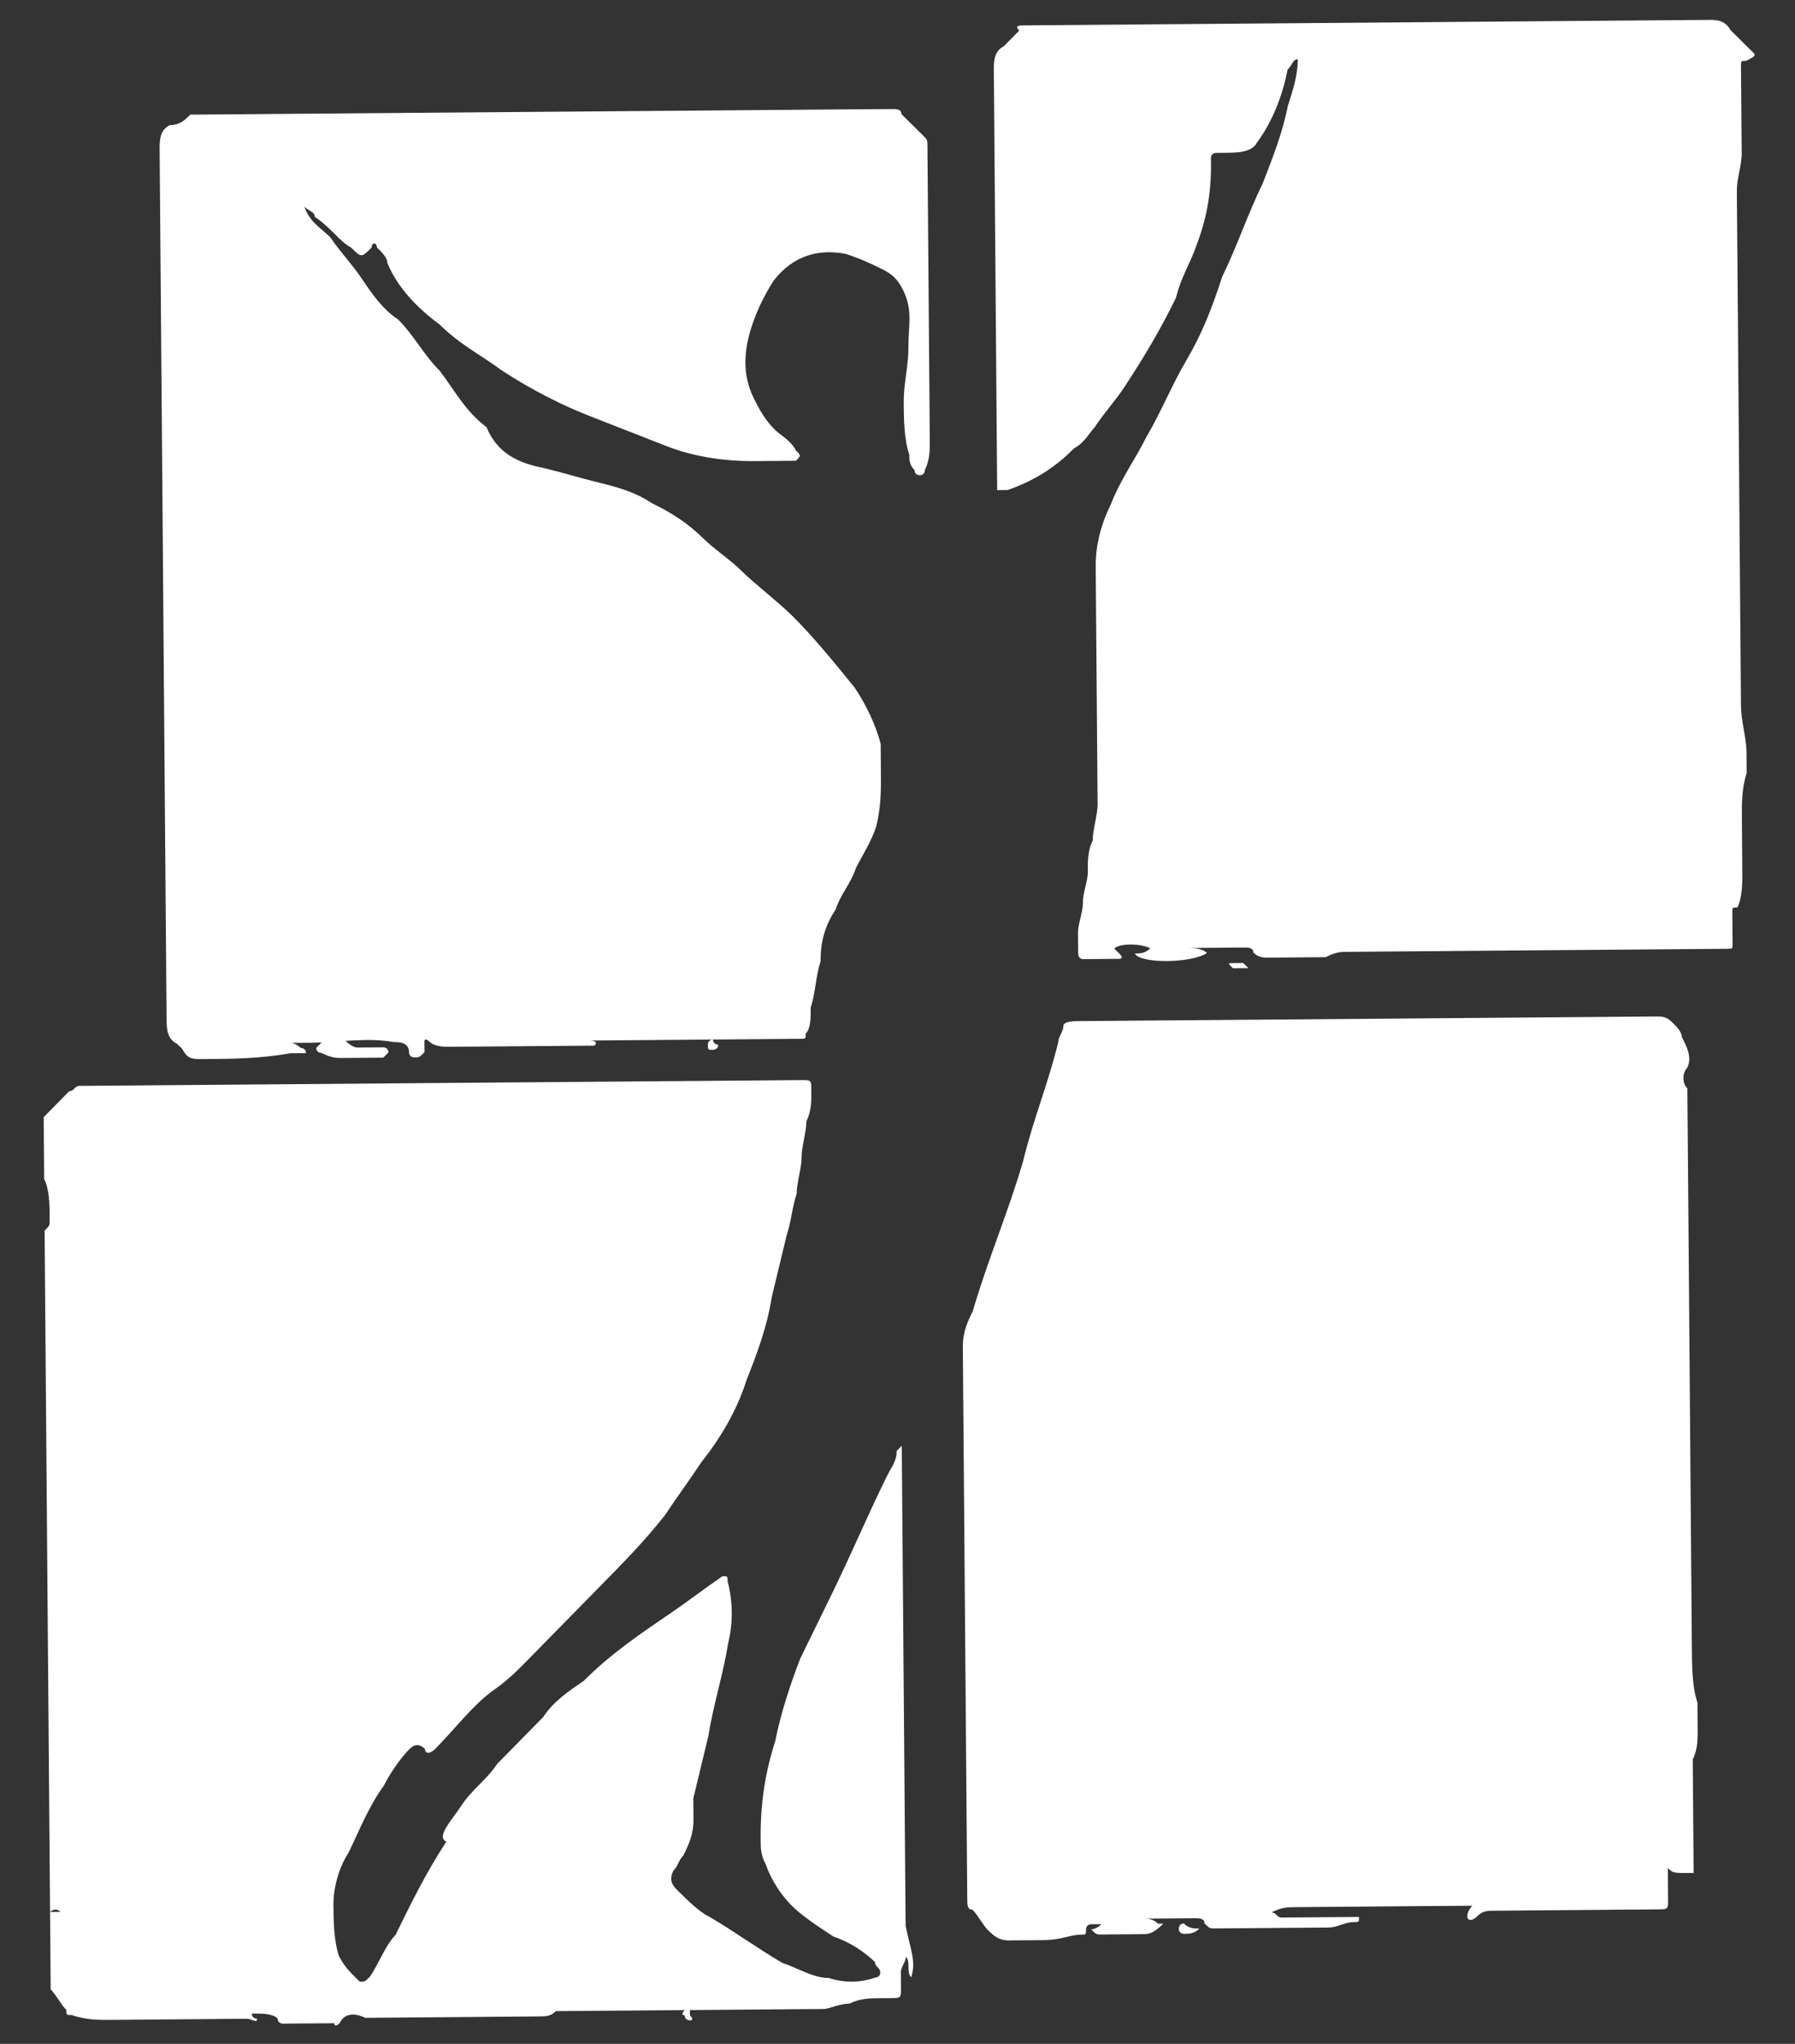 <svg width="58" height="66" viewBox="0 0 58 66" fill="none" xmlns="http://www.w3.org/2000/svg">
<rect x="0" y="0" width="58" height="66" fill="#333333" stroke="none"/>
<g clip-path="url(#clip0)">
<path d="M29.442 63.851C29.274 63.685 29.438 63.351 29.27 63.185C29.272 63.352 29.106 63.52 29.108 63.687C29.109 63.853 29.11 64.02 29.112 64.187C29.114 64.52 29.114 64.52 28.781 64.523C28.615 64.524 28.448 64.525 28.448 64.525C28.115 64.528 27.782 64.531 27.451 64.7C27.118 64.703 26.786 64.872 26.62 64.873C26.287 64.876 25.954 64.879 25.621 64.881C25.121 64.885 24.788 64.888 24.288 64.892C23.622 64.897 22.956 64.903 22.291 64.908C22.291 64.908 22.291 64.908 22.292 65.075C22.292 65.075 22.46 65.24 22.293 65.241C22.293 65.241 22.127 65.243 22.125 65.076C21.959 65.077 22.124 64.909 22.124 64.909C21.625 64.913 20.959 64.919 20.459 64.923C19.959 64.927 19.46 64.931 19.127 64.933C18.794 64.936 18.461 64.939 18.128 64.941L17.962 64.943C17.796 65.111 17.63 65.112 17.463 65.113C16.464 65.121 15.465 65.129 14.633 65.136C13.967 65.141 13.467 65.145 12.801 65.151C12.468 65.153 12.135 65.156 11.969 65.157L11.802 65.159C11.468 64.995 11.135 64.998 10.971 65.332C10.971 65.332 10.806 65.5 10.805 65.334C10.472 65.336 10.139 65.339 9.806 65.341C9.639 65.343 9.306 65.346 9.14 65.347C9.14 65.347 8.973 65.348 8.972 65.181C8.804 65.016 8.471 65.019 8.138 65.022C8.139 65.188 8.306 65.187 8.306 65.187C8.307 65.353 8.139 65.188 7.973 65.189C6.974 65.198 5.808 65.207 4.809 65.215C4.476 65.218 4.143 65.22 3.644 65.224C3.144 65.228 2.811 65.231 2.31 65.068C2.144 65.07 2.144 65.07 2.142 64.903C1.975 64.738 1.805 64.406 1.638 64.24C1.638 64.24 1.636 64.074 1.635 63.907C1.611 60.907 1.585 57.74 1.561 54.741C1.54 52.074 1.517 49.241 1.496 46.574C1.491 45.907 1.487 45.407 1.481 44.741C1.479 44.408 1.476 44.074 1.473 43.741C1.472 43.574 1.469 43.241 1.468 43.074C1.465 42.741 1.464 42.574 1.461 42.241L1.46 42.074C1.456 41.574 1.452 41.074 1.448 40.574C1.447 40.408 1.444 40.074 1.443 39.908L1.441 39.741C1.606 39.573 1.606 39.573 1.605 39.406L1.604 39.24C1.601 38.906 1.597 38.406 1.428 38.074C1.427 37.908 1.425 37.741 1.424 37.575C1.42 37.075 1.417 36.741 1.413 36.241L1.412 36.075C1.742 35.739 1.907 35.571 2.238 35.234C2.404 35.233 2.403 35.066 2.569 35.065C3.402 35.059 4.234 35.052 5.067 35.045C7.731 35.024 10.228 35.004 12.892 34.982C13.891 34.974 14.89 34.966 15.889 34.958C16.555 34.953 17.221 34.948 17.887 34.942C18.387 34.938 18.887 34.934 19.386 34.93C19.886 34.926 20.218 34.924 20.718 34.92C21.384 34.914 22.05 34.909 22.716 34.904C23.715 34.896 24.714 34.888 25.88 34.878C26.213 34.876 26.213 34.876 26.215 35.209C26.218 35.542 26.221 35.876 26.057 36.21C26.059 36.544 25.897 37.045 25.9 37.378C25.902 37.712 25.74 38.213 25.742 38.546C25.58 39.047 25.583 39.381 25.42 39.882C25.259 40.55 25.098 41.218 24.937 41.886C24.778 42.887 24.452 43.723 24.125 44.559C23.801 45.562 23.308 46.399 22.648 47.238C22.319 47.741 21.825 48.411 21.496 48.914C20.837 49.753 20.176 50.425 19.35 51.264C19.02 51.6 18.525 52.105 18.194 52.441C17.864 52.776 17.368 53.281 17.038 53.617C16.708 53.953 16.377 54.288 15.881 54.626C15.219 55.131 14.725 55.802 14.064 56.474C13.899 56.642 13.732 56.643 13.731 56.476C13.563 56.311 13.396 56.312 13.231 56.48C12.901 56.816 12.572 57.319 12.408 57.654C11.914 58.324 11.588 59.16 11.26 59.83C10.931 60.332 10.77 61 10.774 61.5C10.778 62 10.783 62.667 10.954 63.166C11.123 63.498 11.291 63.663 11.626 63.993C11.793 63.992 11.793 63.992 11.958 63.824C12.287 63.322 12.45 62.82 12.78 62.484C13.271 61.48 13.763 60.476 14.421 59.471C14.086 59.307 14.582 58.803 14.911 58.3C15.24 57.798 15.737 57.46 16.066 56.958C16.561 56.454 17.057 55.95 17.552 55.446C17.881 54.943 18.378 54.606 18.875 54.268C19.701 53.428 20.695 52.754 21.688 52.079C22.185 51.742 22.847 51.236 23.344 50.899C23.51 50.898 23.51 50.898 23.512 51.065C23.683 51.73 23.689 52.397 23.528 53.064C23.369 54.066 23.044 55.068 22.886 56.07C22.725 56.738 22.563 57.406 22.402 58.074C22.404 58.24 22.405 58.407 22.408 58.74C22.412 59.24 22.248 59.575 22.084 59.91C21.919 60.078 21.92 60.244 21.755 60.412C21.591 60.747 21.759 60.912 21.927 61.078C22.262 61.408 22.598 61.739 22.933 61.903C23.769 62.396 24.439 62.891 25.276 63.384C25.776 63.547 26.279 63.876 26.778 63.872C27.279 64.035 27.778 64.031 28.277 63.86C28.277 63.86 28.443 63.859 28.442 63.692C28.44 63.525 28.274 63.527 28.273 63.36C27.937 63.029 27.435 62.7 26.934 62.537C26.432 62.208 25.93 61.879 25.594 61.548C25.258 61.218 24.921 60.72 24.751 60.221C24.581 59.889 24.58 59.723 24.578 59.39C24.568 58.223 24.727 57.222 25.052 56.219C25.211 55.384 25.536 54.382 25.863 53.546C26.19 52.876 26.518 52.207 26.846 51.538C27.501 50.199 27.991 49.029 28.646 47.69C28.81 47.355 28.976 47.187 28.973 46.854L29.138 46.686L29.139 46.853C29.153 48.519 29.167 50.352 29.181 52.019C29.194 53.686 29.207 55.352 29.221 57.019C29.225 57.519 29.23 58.186 29.234 58.685C29.235 58.852 29.238 59.185 29.239 59.352C29.242 59.685 29.245 60.019 29.246 60.185C29.252 60.852 29.257 61.519 29.262 62.185C29.435 63.017 29.605 63.349 29.442 63.851ZM1.951 61.738C1.783 61.572 1.781 61.406 1.951 61.738C1.783 61.572 1.618 61.74 1.618 61.74C1.618 61.74 1.618 61.74 1.951 61.738C1.784 61.739 1.784 61.739 1.951 61.738Z" fill="white"/>
<path d="M42.832 30.909C43.831 30.901 44.497 30.896 45.33 30.889L45.496 30.888C45.33 30.889 45.33 30.889 45.163 30.89C44.83 30.893 44.331 30.897 43.998 30.9C43.331 30.905 42.832 30.909 42.166 30.914C41.833 30.917 41.5 30.92 41.001 30.924C40.834 30.925 40.667 30.926 40.5 30.761C40.498 30.594 40.332 30.596 40.165 30.597C39.499 30.602 39 30.606 38.334 30.612C38.5 30.61 38.833 30.608 39.001 30.773C38.504 31.11 36.839 31.124 36.67 30.792C36.837 30.79 37.003 30.789 37.168 30.621C36.834 30.457 36.168 30.462 36.003 30.63L36.171 30.796C36.338 30.961 36.172 30.962 36.172 30.962C35.839 30.965 35.339 30.969 35.006 30.972C34.84 30.973 34.839 30.806 34.839 30.806C34.837 30.64 34.835 30.306 34.833 30.14C34.831 29.806 34.994 29.472 34.992 29.138C34.989 28.805 35.153 28.471 35.15 28.137C35.148 27.804 35.145 27.471 35.309 27.136C35.306 26.802 35.468 26.301 35.466 25.968C35.465 25.801 35.463 25.635 35.462 25.468C35.459 25.135 35.456 24.801 35.454 24.468C35.446 23.468 35.437 22.301 35.428 21.301C35.424 20.801 35.42 20.301 35.416 19.801C35.412 19.301 35.408 18.801 35.404 18.302C35.399 17.635 35.56 16.967 35.888 16.297C36.214 15.461 36.708 14.791 37.036 14.122C37.529 13.284 37.855 12.448 38.348 11.611C38.841 10.774 39.167 9.938 39.492 8.935C39.984 7.931 40.309 6.928 40.8 5.924C41.126 5.088 41.453 4.253 41.613 3.418C41.775 2.917 41.938 2.415 41.934 1.915C41.767 1.917 41.768 2.083 41.603 2.251C41.443 3.086 41.117 3.922 40.623 4.593C40.459 4.927 39.96 4.931 39.627 4.934C39.627 4.934 39.46 4.935 39.294 4.937C39.294 4.937 39.127 4.938 39.128 5.105L39.13 5.271C39.138 6.271 38.978 7.106 38.652 7.942C38.489 8.443 38.16 8.946 37.999 9.614C37.508 10.618 37.015 11.455 36.357 12.46C36.028 12.963 35.697 13.299 35.368 13.802C35.203 13.97 35.039 14.304 34.708 14.474C34.212 14.978 33.55 15.483 32.554 15.824C32.554 15.824 32.387 15.826 32.221 15.827C32.219 15.66 32.219 15.66 32.218 15.494C32.186 11.494 32.154 7.494 32.121 3.327C32.118 2.994 32.115 2.661 32.113 2.327C32.11 1.994 32.107 1.661 32.439 1.491C32.604 1.323 32.769 1.155 32.934 0.987C32.767 0.822 32.933 0.821 33.1 0.819C34.099 0.811 35.098 0.803 36.097 0.795C38.261 0.778 40.426 0.761 42.59 0.743C45.254 0.722 48.085 0.699 50.749 0.678C52.247 0.666 53.746 0.654 55.244 0.642C55.411 0.641 55.744 0.638 55.913 0.97C56.081 1.135 56.416 1.466 56.584 1.631C56.752 1.796 56.752 1.796 56.42 1.966C56.254 1.967 56.254 1.967 56.255 2.134C56.259 2.634 56.262 2.967 56.266 3.467C56.27 3.967 56.274 4.467 56.278 4.967C56.281 5.3 56.118 5.802 56.121 6.135C56.122 6.302 56.125 6.635 56.126 6.802C56.136 7.968 56.145 9.135 56.156 10.468C56.181 13.635 56.205 16.635 56.23 19.801C56.239 20.801 56.246 21.801 56.255 22.801C56.258 23.301 56.429 23.8 56.433 24.3C56.434 24.466 56.437 24.8 56.438 24.966C56.276 25.468 56.28 25.968 56.284 26.468C56.288 26.968 56.293 27.634 56.297 28.134C56.3 28.468 56.304 28.968 56.14 29.302C56.14 29.302 56.142 29.469 56.14 29.302C55.974 29.304 55.974 29.304 55.975 29.47C55.978 29.804 55.98 30.137 55.983 30.47C55.984 30.637 55.984 30.637 55.818 30.638C55.651 30.64 55.318 30.642 55.152 30.644C54.819 30.646 54.652 30.648 54.319 30.65C53.653 30.656 53.154 30.66 52.488 30.665C51.322 30.674 49.99 30.685 48.825 30.694C47.826 30.702 46.993 30.709 45.994 30.717C45.661 30.72 45.162 30.724 44.829 30.726C44.329 30.73 43.996 30.733 43.497 30.737C43.33 30.738 43.164 30.74 42.832 30.909Z" fill="white"/>
<path d="M53.891 60.321C53.894 60.655 53.897 60.988 53.899 61.321C53.902 61.655 53.902 61.655 53.569 61.657C53.069 61.661 52.736 61.664 52.237 61.668C51.404 61.675 50.739 61.68 49.906 61.687C49.406 61.691 48.74 61.696 48.241 61.7C48.074 61.701 47.908 61.703 47.743 61.871C47.578 62.039 47.411 62.04 47.41 61.873C47.41 61.873 47.408 61.707 47.574 61.539C47.241 61.541 46.908 61.544 46.741 61.545C45.076 61.559 43.578 61.571 41.913 61.584C41.58 61.587 41.413 61.588 41.081 61.757C41.248 61.756 41.249 61.923 41.416 61.921C42.248 61.915 43.081 61.908 43.747 61.903L43.913 61.901C43.914 62.068 43.914 62.068 43.748 62.069C43.415 62.072 43.25 62.24 42.917 62.243C42.084 62.249 41.252 62.256 40.419 62.263C40.086 62.265 39.587 62.269 39.254 62.272C39.087 62.273 39.087 62.273 38.919 62.108C38.918 61.941 38.752 61.943 38.585 61.944C38.086 61.948 37.586 61.952 36.92 61.957C37.087 61.956 37.253 61.955 37.421 62.12L37.587 62.119C37.257 62.455 37.091 62.456 36.924 62.457C36.425 62.461 36.092 62.464 35.592 62.468C35.426 62.469 35.426 62.469 35.258 62.304C35.258 62.304 35.424 62.303 35.59 62.135C35.423 62.136 35.257 62.137 35.257 62.137C35.09 62.139 35.091 62.305 35.091 62.305C35.093 62.472 35.093 62.472 34.926 62.473C34.593 62.476 34.261 62.645 33.762 62.649C33.429 62.652 32.929 62.656 32.596 62.659C32.263 62.661 32.096 62.496 31.928 62.331C31.76 62.165 31.591 61.833 31.423 61.668C31.256 61.669 31.255 61.503 31.254 61.336C31.206 55.336 31.157 49.337 31.111 43.503C31.107 43.003 31.271 42.669 31.434 42.334C31.921 40.663 32.575 39.158 33.061 37.487C33.383 36.152 33.873 34.981 34.196 33.645C34.194 33.478 34.359 33.31 34.358 33.144C34.357 32.977 34.69 32.974 34.856 32.973C35.689 32.966 36.355 32.961 37.187 32.954C37.687 32.95 38.02 32.948 38.519 32.944C43.514 32.904 48.509 32.864 53.504 32.824C53.671 32.822 53.837 32.821 54.005 32.986C54.173 33.151 54.341 33.317 54.342 33.483C54.511 33.816 54.681 34.147 54.517 34.482C54.352 34.65 54.354 34.983 54.522 35.149C54.523 35.315 54.525 35.482 54.526 35.649C54.531 36.315 54.535 36.815 54.541 37.482C54.546 38.149 54.55 38.649 54.556 39.315C54.559 39.815 54.563 40.315 54.568 40.815C54.578 42.148 54.589 43.482 54.6 44.815C54.612 46.315 54.624 47.815 54.636 49.315C54.64 49.815 54.644 50.315 54.648 50.815C54.652 51.315 54.656 51.815 54.66 52.315C54.662 52.648 54.664 52.815 54.666 53.148C54.672 53.815 54.677 54.481 54.848 54.98C54.85 55.313 54.852 55.48 54.854 55.813C54.857 56.147 54.86 56.48 54.696 56.815C54.697 56.981 54.697 56.981 54.698 57.148C54.702 57.648 54.708 58.315 54.712 58.815C54.716 59.315 54.718 59.648 54.722 60.148C54.724 60.315 54.724 60.315 54.725 60.481C54.059 60.487 54.059 60.487 53.891 60.321Z" fill="white"/>
<path d="M9.835 6.673C10.005 7.171 10.34 7.335 10.675 7.666C11.012 8.163 11.348 8.494 11.685 8.991C12.022 9.489 12.359 9.986 12.861 10.315C13.365 10.811 13.703 11.475 14.207 11.971C14.711 12.634 15.05 13.298 15.72 13.792C16.059 14.623 16.728 14.951 17.562 15.111C18.229 15.272 18.73 15.435 19.398 15.596C20.065 15.758 20.566 15.92 21.068 16.25C21.737 16.578 22.239 16.907 22.742 17.403C23.078 17.734 23.58 18.063 23.916 18.394C24.419 18.89 25.089 19.384 25.593 19.88C26.264 20.541 26.937 21.369 27.61 22.197C27.947 22.695 28.285 23.359 28.457 24.024C28.458 24.191 28.461 24.524 28.463 24.857C28.469 25.524 28.473 26.024 28.312 26.692C28.149 27.193 27.82 27.696 27.656 28.03C27.494 28.532 27.163 28.868 27.001 29.369C26.672 29.872 26.509 30.373 26.515 31.04C26.352 31.541 26.356 32.041 26.194 32.542C26.197 32.876 26.199 33.209 26.034 33.377C26.035 33.544 26.035 33.544 25.869 33.545C25.036 33.552 24.37 33.557 23.538 33.564C22.372 33.573 21.207 33.582 20.041 33.592C19.209 33.598 18.376 33.605 17.544 33.612L17.71 33.611C18.21 33.606 18.709 33.602 19.042 33.6C19.042 33.6 19.375 33.597 19.21 33.765C19.21 33.765 19.044 33.766 18.877 33.768C18.544 33.77 18.211 33.773 17.712 33.777C16.713 33.785 15.714 33.793 14.548 33.803C14.382 33.804 14.049 33.806 13.881 33.641C13.881 33.641 13.713 33.476 13.714 33.642L13.716 33.809C13.716 33.809 13.716 33.809 13.717 33.976C13.552 34.144 13.552 34.144 13.385 34.145C13.385 34.145 13.219 34.147 13.217 33.98C13.215 33.647 12.882 33.649 12.715 33.651C11.881 33.49 10.884 33.665 10.051 33.672C9.885 33.673 9.718 33.675 9.385 33.677C9.552 33.676 9.72 33.841 9.72 33.841C9.72 33.841 9.886 33.84 9.887 34.007C9.887 34.007 9.887 34.007 9.721 34.008C9.554 34.009 9.554 34.009 9.388 34.011C8.39 34.185 7.558 34.192 6.559 34.2C6.226 34.203 6.059 34.204 5.89 33.872L5.722 33.707C5.388 33.543 5.385 33.209 5.382 32.876C5.345 28.209 5.309 23.709 5.272 19.043C5.234 14.377 5.195 9.543 5.158 4.877C5.155 4.543 5.153 4.21 5.484 4.041C5.817 4.038 5.983 3.87 6.148 3.702L6.314 3.701C6.98 3.696 7.813 3.689 8.479 3.683C11.975 3.655 15.638 3.626 19.135 3.598C19.468 3.595 19.967 3.591 20.3 3.589C21.299 3.581 22.298 3.573 23.297 3.565C24.13 3.558 25.129 3.55 25.961 3.543C26.96 3.535 27.959 3.527 28.792 3.521C28.958 3.519 29.125 3.518 29.126 3.685C29.294 3.85 29.63 4.181 29.798 4.346C29.965 4.511 29.965 4.511 29.967 4.678C29.977 6.011 29.988 7.345 29.999 8.678C30.014 10.511 30.028 12.344 30.043 14.178C30.046 14.511 30.048 14.844 29.884 15.179C29.884 15.179 29.886 15.346 29.719 15.347C29.719 15.347 29.553 15.348 29.552 15.182C29.384 15.016 29.382 14.85 29.381 14.683C29.21 14.184 29.205 13.518 29.201 13.018C29.196 12.351 29.358 11.85 29.353 11.183C29.348 10.516 29.51 10.015 29.172 9.351C29.003 9.019 28.835 8.854 28.5 8.69C28.166 8.526 27.832 8.362 27.331 8.199C26.497 8.039 25.666 8.213 25.006 9.051C24.677 9.554 24.35 10.223 24.189 10.891C24.027 11.559 24.033 12.226 24.371 12.89C24.54 13.222 24.71 13.554 25.045 13.884C25.213 14.05 25.547 14.214 25.717 14.546C25.884 14.711 25.884 14.711 25.719 14.879C25.719 14.879 25.719 14.879 25.553 14.88C25.22 14.883 24.72 14.887 24.387 14.89C23.388 14.898 22.388 14.739 21.553 14.412C20.718 14.086 19.882 13.759 19.047 13.432C18.212 13.106 17.209 12.614 16.205 11.955C15.535 11.46 14.866 11.133 14.195 10.471C13.524 9.977 12.853 9.315 12.514 8.485C12.512 8.318 12.344 8.153 12.177 7.987C12.175 7.821 12.009 7.822 12.01 7.989C11.68 8.325 11.68 8.325 11.344 7.994C11.01 7.83 10.673 7.333 10.171 7.003C10.169 6.837 10.003 6.838 9.835 6.673Z" fill="white"/>
<path d="M11.551 33.827C11.718 33.825 12.051 33.822 12.384 33.82C12.384 33.82 12.55 33.819 12.552 33.985L12.386 34.153C11.887 34.157 11.554 34.16 11.054 34.164C10.888 34.165 10.721 34.166 10.387 34.002C10.387 34.002 10.221 34.004 10.219 33.837C10.219 33.837 10.219 33.837 10.384 33.669C10.55 33.501 10.883 33.498 11.049 33.497C11.217 33.663 11.385 33.828 11.551 33.827Z" fill="white"/>
<path d="M38.754 62.276C38.756 62.443 38.756 62.443 38.754 62.276C38.589 62.444 38.423 62.445 38.256 62.447C38.256 62.447 38.09 62.448 38.088 62.281C38.088 62.281 38.087 62.115 38.253 62.113C38.421 62.279 38.588 62.277 38.754 62.276Z" fill="white"/>
<path d="M40.004 31.265L39.838 31.266C39.67 31.101 39.67 31.101 39.836 31.1C40.003 31.098 40.003 31.098 40.169 31.097L40.337 31.262C40.337 31.262 40.171 31.264 40.004 31.265Z" fill="white"/>
<path d="M23.206 33.733C23.207 33.9 23.041 33.901 23.041 33.901C22.875 33.902 22.875 33.902 22.873 33.736C22.872 33.569 23.038 33.568 23.038 33.568C23.038 33.568 23.04 33.734 23.206 33.733Z" fill="white"/>
</g>
<defs>
<clipPath id="clip0">
<rect width="55.946" height="64.5" fill="white" transform="translate(0.798 1.078) rotate(-0.459)"/>
</clipPath>
</defs>
</svg>
